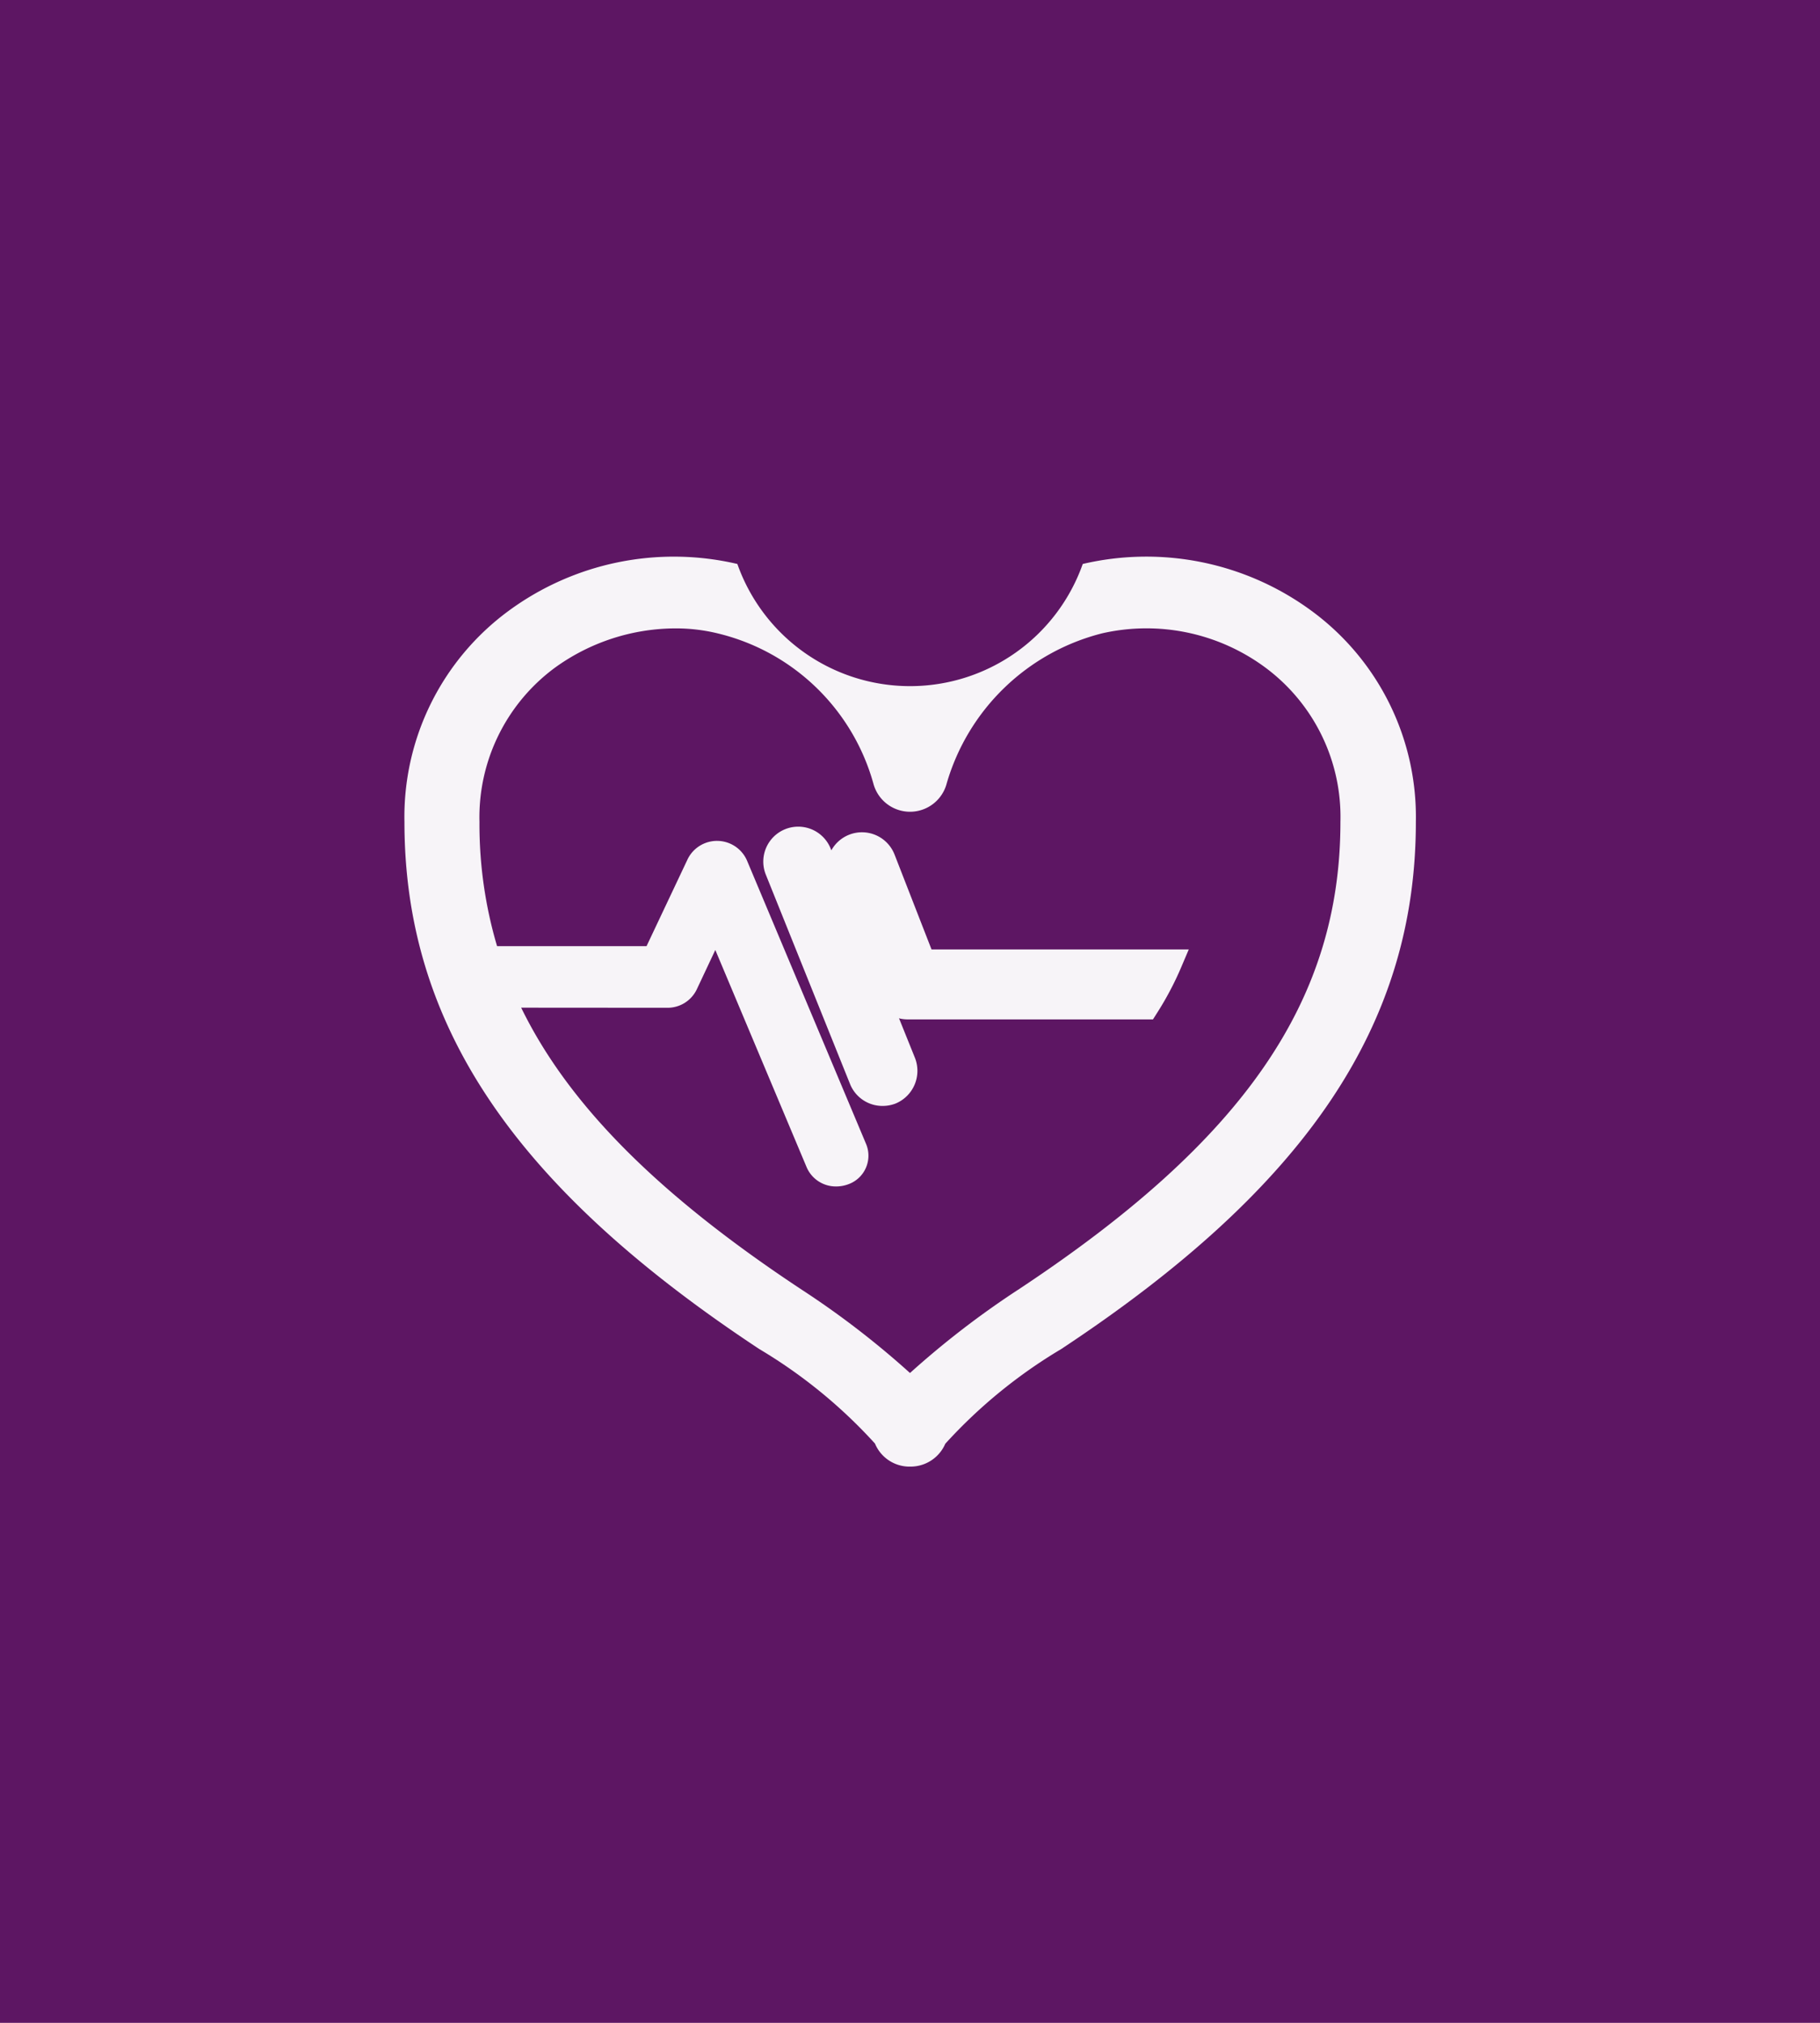 <svg xmlns="http://www.w3.org/2000/svg" width="36" height="40" viewBox="0 0 36 40">
  <g id="heart_light_wh" transform="translate(-1230 -2190)">
    <rect id="사각형_300" data-name="사각형 300" width="36" height="40" transform="translate(1230 2190)" fill="#5d1663"/>
    <g id="그룹_292" data-name="그룹 292" transform="translate(-16 -130)">
      <g id="그룹_83" data-name="그룹 83" transform="translate(1254 2331)">
        <path id="패스_43" data-name="패스 43" d="M5788.409,4938.6a.691.691,0,0,0,.645.439h4.851l.071-.112a6.148,6.148,0,0,0,.494-.935l.143-.336h-5.088l-.732-1.878h0a.692.692,0,0,0-1.278-.025.684.684,0,0,0-.011.529Z" transform="translate(-5779.099 -4929.881)" fill="#f7f4f8"/>
        <path id="패스_44" data-name="패스 44" d="M5779.741,4940.817a.7.7,0,0,0,.383-.9l-1.671-4.147h0a.691.691,0,0,0-1.282.516l1.669,4.148a.691.691,0,0,0,.643.431A.712.712,0,0,0,5779.741,4940.817Z" transform="translate(-5770.025 -4929.996)" fill="#f7f4f8"/>
        <path id="패스_45" data-name="패스 45" d="M5746.567,4896.867a5.518,5.518,0,0,0-4.52-.923,3.623,3.623,0,0,1-6.832,0,5.519,5.519,0,0,0-4.52.924,5.054,5.054,0,0,0-2.065,4.178c0,4,2.165,7.218,7.02,10.423a9.988,9.988,0,0,1,2.287,1.868.74.74,0,0,0,.7.456.748.748,0,0,0,.691-.452,10.021,10.021,0,0,1,2.292-1.872c4.853-3.205,7.016-6.42,7.016-10.423A5.054,5.054,0,0,0,5746.567,4896.867Zm-12.736,7.853a.64.64,0,0,0,.579-.359l.369-.784,1.806,4.295a.628.628,0,0,0,.588.381.689.689,0,0,0,.236-.043.6.6,0,0,0,.354-.793l-2.361-5.617a.647.647,0,0,0-1.168-.023l-.815,1.724h-2.957a8.478,8.478,0,0,1-.348-2.456A3.675,3.675,0,0,1,5731.6,4898a4.085,4.085,0,0,1,2.375-.782,3.493,3.493,0,0,1,.856.1,4.22,4.22,0,0,1,3.073,2.962.75.75,0,0,0,1.453,0,4.3,4.3,0,0,1,3.072-2.964,3.952,3.952,0,0,1,3.232.678,3.676,3.676,0,0,1,1.483,3.049c0,3.534-1.906,6.3-6.375,9.252h0a17.483,17.483,0,0,0-2.139,1.647,17.307,17.307,0,0,0-2.141-1.647c-2.837-1.874-4.614-3.656-5.55-5.577Z" transform="translate(-5728.63 -4895.792)" fill="#f7f4f8"/>
      </g>
      <rect id="사각형_188" data-name="사각형 188" width="20" height="20" transform="translate(1254 2331)" fill="none"/>
      <rect id="사각형_245" data-name="사각형 245" width="36" height="36" transform="translate(1246 2322)" fill="none"/>
    </g>
  </g>
</svg>
